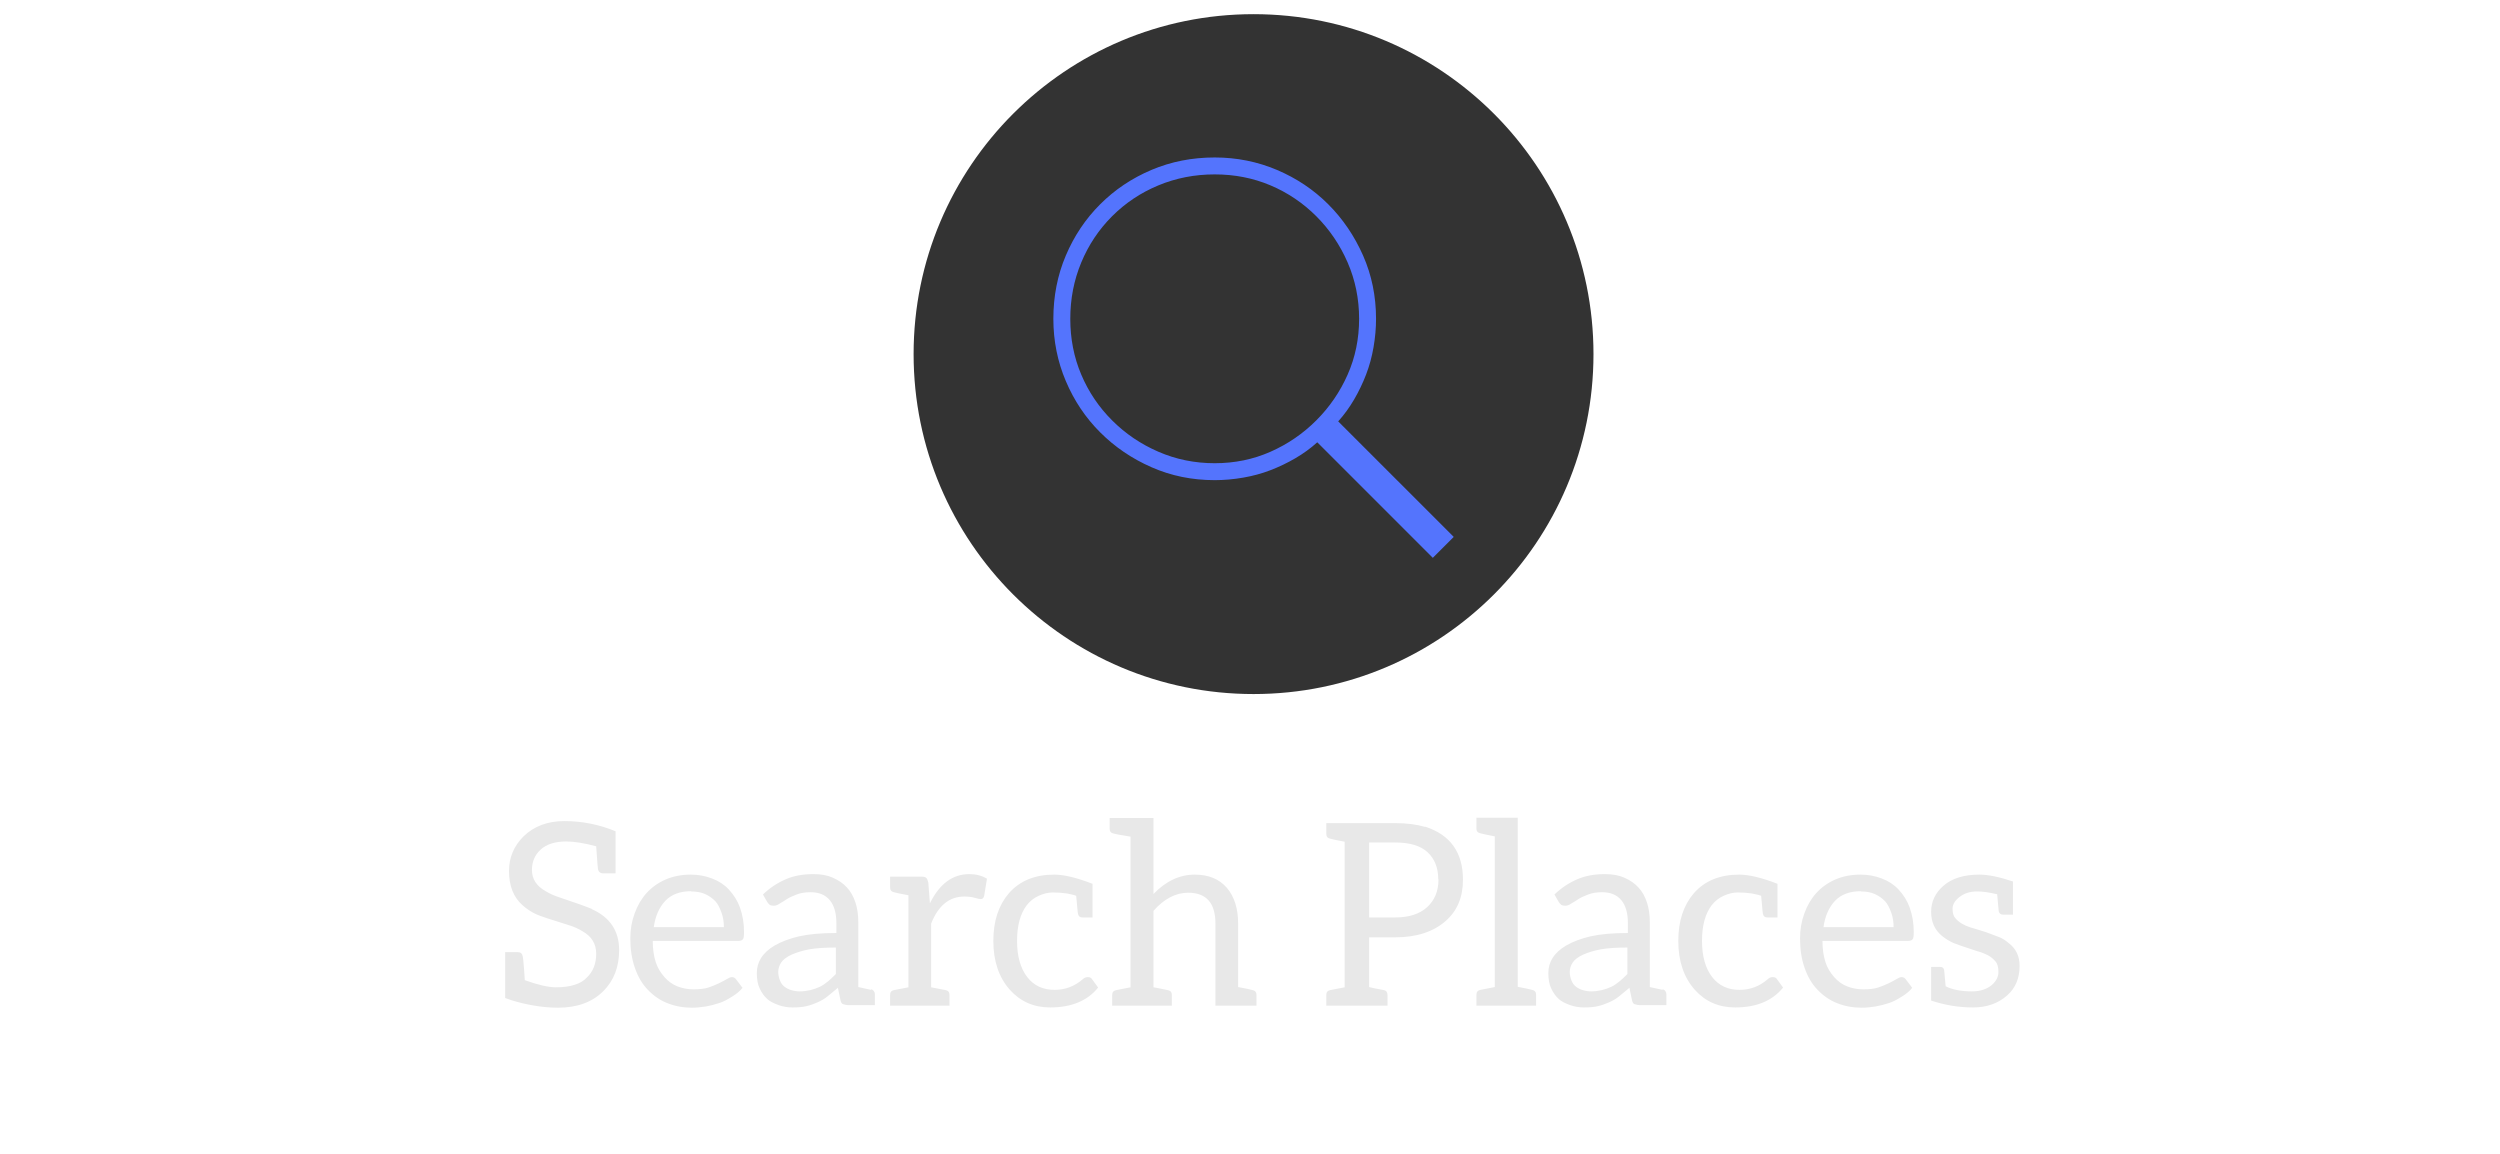 <svg width="353" height="163" viewBox="0 0 353 163" fill="none" xmlns="http://www.w3.org/2000/svg">
<path d="M83.534 128.356C86.126 129.508 87.422 131.44 87.422 134.152C87.422 136.528 86.678 138.46 85.19 139.948C83.63 141.508 81.494 142.288 78.782 142.288C77.654 142.288 76.478 142.18 75.254 141.964C74.294 141.796 73.334 141.568 72.374 141.28L71.33 140.92V134.44H73.094C73.502 134.44 73.742 134.644 73.814 135.052C73.862 135.244 73.922 135.832 73.994 136.816L74.102 138.4C75.974 139.072 77.438 139.408 78.494 139.408C79.55 139.408 80.438 139.288 81.158 139.048C81.854 138.832 82.406 138.508 82.814 138.076C83.726 137.236 84.182 136.096 84.182 134.656C84.182 133.264 83.534 132.208 82.238 131.488C81.662 131.128 81.014 130.84 80.294 130.624C77.726 129.832 76.214 129.328 75.758 129.112C75.062 128.8 74.402 128.368 73.778 127.816C72.506 126.688 71.87 125.08 71.87 122.992C71.87 121.096 72.554 119.464 73.922 118.096C75.41 116.656 77.33 115.936 79.682 115.936C82.178 115.936 84.59 116.416 86.918 117.376V123.316H85.19C84.758 123.316 84.506 123.112 84.434 122.704C84.434 122.632 84.41 122.392 84.362 121.984C84.338 121.552 84.278 120.724 84.182 119.5C82.502 119.044 81.086 118.816 79.934 118.816C78.374 118.816 77.174 119.2 76.334 119.968C75.518 120.712 75.11 121.672 75.11 122.848C75.11 124.12 75.758 125.116 77.054 125.836C77.582 126.172 78.254 126.472 79.07 126.736C81.23 127.456 82.742 127.996 83.606 128.356H83.534ZM97.533 123.496C98.589 123.496 99.585 123.676 100.521 124.036C101.481 124.396 102.273 124.912 102.897 125.584C103.617 126.352 104.145 127.204 104.481 128.14C104.865 129.22 105.057 130.372 105.057 131.596C105.057 132.148 105.009 132.484 104.913 132.604C104.793 132.772 104.577 132.856 104.265 132.856H92.169C92.169 134.008 92.313 135.016 92.601 135.88C92.841 136.624 93.249 137.32 93.825 137.968C94.353 138.568 94.953 139 95.625 139.264C96.345 139.552 97.113 139.696 97.929 139.696C98.793 139.696 99.489 139.612 100.017 139.444C100.521 139.276 101.025 139.072 101.529 138.832C102.057 138.568 102.417 138.376 102.609 138.256C102.921 138.064 103.161 137.968 103.329 137.968C103.593 137.968 103.797 138.076 103.941 138.292L104.841 139.48C104.505 139.912 104.025 140.32 103.401 140.704C102.681 141.16 102.093 141.46 101.637 141.604C100.917 141.844 100.269 142.012 99.693 142.108C98.973 142.228 98.313 142.288 97.713 142.288C96.465 142.288 95.301 142.072 94.221 141.64C93.189 141.232 92.265 140.596 91.449 139.732C90.681 138.94 90.081 137.92 89.649 136.672C89.217 135.448 89.001 134.056 89.001 132.496C89.001 131.248 89.205 130.072 89.613 128.968C90.021 127.84 90.585 126.88 91.305 126.088C92.049 125.272 92.949 124.636 94.005 124.18C95.061 123.724 96.237 123.496 97.533 123.496ZM97.605 125.836C96.045 125.836 94.833 126.28 93.969 127.168C93.081 128.104 92.529 129.352 92.313 130.912H102.213C102.213 130.168 102.105 129.496 101.889 128.896C101.625 128.152 101.337 127.612 101.025 127.276C100.617 126.844 100.125 126.496 99.549 126.232C98.997 125.992 98.337 125.872 97.569 125.872L97.605 125.836ZM122.992 139.696C123.16 139.72 123.292 139.804 123.388 139.948C123.484 140.068 123.532 140.212 123.532 140.38V141.928H119.788C119.572 141.928 119.32 141.88 119.032 141.784C118.864 141.736 118.744 141.544 118.672 141.208L118.312 139.48L116.872 140.668C116.464 141.004 115.984 141.292 115.432 141.532C114.904 141.772 114.376 141.952 113.848 142.072C113.368 142.192 112.72 142.252 111.904 142.252C111.232 142.252 110.584 142.144 109.96 141.928C109.216 141.664 108.676 141.376 108.34 141.064C107.908 140.68 107.548 140.176 107.26 139.552C106.996 139 106.864 138.28 106.864 137.392C106.864 136.624 107.056 135.928 107.44 135.304C107.872 134.608 108.52 134.008 109.384 133.504C110.344 132.952 111.496 132.52 112.84 132.208C114.232 131.896 115.984 131.74 118.096 131.74V130.336C118.096 128.92 117.784 127.84 117.16 127.096C116.536 126.352 115.636 125.98 114.46 125.98C113.692 125.98 113.032 126.088 112.48 126.304C111.856 126.544 111.4 126.76 111.112 126.952C110.968 127.048 110.8 127.156 110.608 127.276C110.44 127.372 110.26 127.48 110.068 127.6C109.804 127.792 109.528 127.888 109.24 127.888C108.976 127.888 108.784 127.84 108.664 127.744C108.52 127.624 108.4 127.48 108.304 127.312L107.728 126.304C108.664 125.392 109.744 124.672 110.968 124.144C112.072 123.664 113.368 123.424 114.856 123.424C115.936 123.424 116.848 123.592 117.592 123.928C118.408 124.288 119.068 124.744 119.572 125.296C120.1 125.848 120.508 126.568 120.796 127.456C121.06 128.248 121.192 129.184 121.192 130.264V139.372C122.344 139.612 122.944 139.744 122.992 139.768V139.696ZM118.024 133.792C116.464 133.792 115.216 133.876 114.28 134.044C113.368 134.212 112.528 134.464 111.76 134.8C111.088 135.112 110.608 135.472 110.32 135.88C110.032 136.312 109.888 136.768 109.888 137.248C109.888 137.632 109.972 138.04 110.14 138.472C110.284 138.832 110.5 139.12 110.788 139.336C111.076 139.552 111.388 139.708 111.724 139.804C112.132 139.924 112.528 139.984 112.912 139.984C113.392 139.984 113.896 139.924 114.424 139.804C114.904 139.684 115.348 139.528 115.756 139.336C116.116 139.168 116.512 138.904 116.944 138.544C117.184 138.352 117.544 138.016 118.024 137.536V133.792ZM131.333 127.492C132.677 124.78 134.525 123.424 136.877 123.424C137.813 123.424 138.641 123.64 139.361 124.072L138.965 126.484C138.893 126.796 138.737 126.952 138.497 126.952C138.329 126.952 138.041 126.892 137.633 126.772C137.225 126.652 136.733 126.592 136.157 126.592C134.045 126.592 132.485 127.864 131.477 130.408V139.408L133.529 139.804C133.889 139.876 134.069 140.104 134.069 140.488V142H125.681V140.488C125.681 140.104 125.861 139.876 126.221 139.804L128.273 139.408V126.412C127.121 126.196 126.437 126.052 126.221 125.98C125.861 125.908 125.681 125.68 125.681 125.296V123.784H130.109C130.445 123.784 130.673 123.844 130.793 123.964C130.913 124.084 131.009 124.312 131.081 124.648L131.297 127.492H131.333ZM155.056 139.444C153.544 141.316 151.288 142.252 148.288 142.252C145.984 142.252 144.088 141.424 142.6 139.768C141.04 138.016 140.26 135.712 140.26 132.856C140.26 130.072 140.992 127.828 142.456 126.124C143.992 124.372 146.128 123.496 148.864 123.496C150.232 123.496 152.032 123.928 154.264 124.792V129.544H152.824C152.488 129.544 152.284 129.376 152.212 129.04C152.188 128.968 152.14 128.512 152.068 127.672L151.96 126.484C151.696 126.388 151.432 126.316 151.168 126.268C150.928 126.22 150.76 126.184 150.664 126.16C150.016 126.064 149.344 126.016 148.648 126.016C148.024 126.016 147.364 126.172 146.668 126.484C146.02 126.772 145.456 127.216 144.976 127.816C144.064 129.016 143.608 130.696 143.608 132.856C143.608 135.016 144.088 136.72 145.048 137.968C145.984 139.168 147.268 139.768 148.9 139.768C150.412 139.768 151.744 139.264 152.896 138.256C153.088 138.064 153.328 137.968 153.616 137.968C153.88 137.968 154.072 138.064 154.192 138.256L155.056 139.444ZM162.872 126.232C164.624 124.408 166.568 123.496 168.704 123.496C170.648 123.496 172.16 124.12 173.24 125.368C174.296 126.616 174.824 128.296 174.824 130.408V139.372C175.976 139.588 176.66 139.732 176.876 139.804C177.236 139.876 177.416 140.104 177.416 140.488V142H171.62V130.408C171.62 127.504 170.336 126.052 167.768 126.052C166.016 126.052 164.384 126.904 162.872 128.608V139.408L163.304 139.48L164.888 139.804C165.272 139.876 165.464 140.104 165.464 140.488V142H157.04V140.488C157.04 140.104 157.232 139.876 157.616 139.804L159.632 139.408V118.132C158.264 117.916 157.472 117.772 157.256 117.7C156.872 117.628 156.68 117.4 156.68 117.016V115.504H162.872V126.232ZM201.243 116.728C204.795 117.88 206.571 120.376 206.571 124.216C206.571 126.688 205.755 128.632 204.123 130.048C202.371 131.584 199.995 132.352 196.995 132.352H193.323V139.372C193.515 139.444 194.211 139.588 195.411 139.804C195.747 139.876 195.915 140.104 195.915 140.488V142H187.275V140.488C187.275 140.104 187.455 139.876 187.815 139.804L189.867 139.408V118.852C188.715 118.636 188.031 118.492 187.815 118.42C187.455 118.348 187.275 118.12 187.275 117.736V116.224H196.995C198.603 116.224 200.019 116.404 201.243 116.764V116.728ZM203.079 124.144C203.079 122.536 202.575 121.264 201.567 120.328C200.583 119.416 199.059 118.96 196.995 118.96H193.323V129.544H196.995C198.939 129.544 200.439 129.064 201.495 128.104C202.575 127.12 203.115 125.812 203.115 124.18L203.079 124.144ZM216.32 139.768C216.704 139.84 216.896 140.068 216.896 140.452V142H208.472V140.452C208.472 140.068 208.664 139.84 209.048 139.768L211.064 139.372V118.096C209.96 117.88 209.288 117.736 209.048 117.664C208.664 117.592 208.472 117.376 208.472 117.016V115.468H214.304V139.336C215.408 139.552 216.08 139.696 216.32 139.768ZM234.754 139.696C234.922 139.72 235.054 139.804 235.15 139.948C235.246 140.068 235.294 140.212 235.294 140.38V141.928H231.55C231.334 141.928 231.082 141.88 230.794 141.784C230.626 141.736 230.506 141.544 230.434 141.208L230.074 139.48L228.634 140.668C228.226 141.004 227.746 141.292 227.194 141.532C226.666 141.772 226.138 141.952 225.61 142.072C225.13 142.192 224.482 142.252 223.666 142.252C222.994 142.252 222.346 142.144 221.722 141.928C220.978 141.664 220.438 141.376 220.102 141.064C219.67 140.68 219.31 140.176 219.022 139.552C218.758 139 218.626 138.28 218.626 137.392C218.626 136.624 218.818 135.928 219.202 135.304C219.634 134.608 220.282 134.008 221.146 133.504C222.106 132.952 223.258 132.52 224.602 132.208C225.994 131.896 227.746 131.74 229.858 131.74V130.336C229.858 128.92 229.546 127.84 228.922 127.096C228.298 126.352 227.398 125.98 226.222 125.98C225.454 125.98 224.794 126.088 224.242 126.304C223.618 126.544 223.162 126.76 222.874 126.952C222.73 127.048 222.562 127.156 222.37 127.276C222.202 127.372 222.022 127.48 221.83 127.6C221.566 127.792 221.29 127.888 221.002 127.888C220.738 127.888 220.546 127.84 220.426 127.744C220.282 127.624 220.162 127.48 220.066 127.312L219.49 126.304C220.426 125.392 221.506 124.672 222.73 124.144C223.834 123.664 225.13 123.424 226.618 123.424C227.698 123.424 228.61 123.592 229.354 123.928C230.17 124.288 230.83 124.744 231.334 125.296C231.862 125.848 232.27 126.568 232.558 127.456C232.822 128.248 232.954 129.184 232.954 130.264V139.372C234.106 139.612 234.706 139.744 234.754 139.768V139.696ZM229.786 133.792C228.226 133.792 226.978 133.876 226.042 134.044C225.13 134.212 224.29 134.464 223.522 134.8C222.85 135.112 222.37 135.472 222.082 135.88C221.794 136.312 221.65 136.768 221.65 137.248C221.65 137.632 221.734 138.04 221.902 138.472C222.046 138.832 222.262 139.12 222.55 139.336C222.838 139.552 223.15 139.708 223.486 139.804C223.894 139.924 224.29 139.984 224.674 139.984C225.154 139.984 225.658 139.924 226.186 139.804C226.666 139.684 227.11 139.528 227.518 139.336C227.878 139.168 228.274 138.904 228.706 138.544C228.946 138.352 229.306 138.016 229.786 137.536V133.792ZM251.771 139.444C250.259 141.316 248.003 142.252 245.003 142.252C242.699 142.252 240.803 141.424 239.315 139.768C237.755 138.016 236.975 135.712 236.975 132.856C236.975 130.072 237.707 127.828 239.171 126.124C240.707 124.372 242.843 123.496 245.579 123.496C246.947 123.496 248.747 123.928 250.979 124.792V129.544H249.539C249.203 129.544 248.999 129.376 248.927 129.04C248.903 128.968 248.855 128.512 248.783 127.672L248.675 126.484C248.411 126.388 248.147 126.316 247.883 126.268C247.643 126.22 247.475 126.184 247.379 126.16C246.731 126.064 246.059 126.016 245.363 126.016C244.739 126.016 244.079 126.172 243.383 126.484C242.735 126.772 242.171 127.216 241.691 127.816C240.779 129.016 240.323 130.696 240.323 132.856C240.323 135.016 240.803 136.72 241.763 137.968C242.699 139.168 243.983 139.768 245.615 139.768C247.127 139.768 248.459 139.264 249.611 138.256C249.803 138.064 250.043 137.968 250.331 137.968C250.595 137.968 250.787 138.064 250.907 138.256L251.771 139.444ZM262.697 123.496C263.753 123.496 264.749 123.676 265.685 124.036C266.645 124.396 267.437 124.912 268.061 125.584C268.781 126.352 269.309 127.204 269.645 128.14C270.029 129.22 270.221 130.372 270.221 131.596C270.221 132.148 270.173 132.484 270.077 132.604C269.957 132.772 269.741 132.856 269.429 132.856H257.333C257.333 134.008 257.477 135.016 257.765 135.88C258.005 136.624 258.413 137.32 258.989 137.968C259.517 138.568 260.117 139 260.789 139.264C261.509 139.552 262.277 139.696 263.093 139.696C263.957 139.696 264.653 139.612 265.181 139.444C265.685 139.276 266.189 139.072 266.693 138.832C267.221 138.568 267.581 138.376 267.773 138.256C268.085 138.064 268.325 137.968 268.493 137.968C268.757 137.968 268.961 138.076 269.105 138.292L270.005 139.48C269.669 139.912 269.189 140.32 268.565 140.704C267.845 141.16 267.257 141.46 266.801 141.604C266.081 141.844 265.433 142.012 264.857 142.108C264.137 142.228 263.477 142.288 262.877 142.288C261.629 142.288 260.465 142.072 259.385 141.64C258.353 141.232 257.429 140.596 256.613 139.732C255.845 138.94 255.245 137.92 254.813 136.672C254.381 135.448 254.165 134.056 254.165 132.496C254.165 131.248 254.369 130.072 254.777 128.968C255.185 127.84 255.749 126.88 256.469 126.088C257.213 125.272 258.113 124.636 259.169 124.18C260.225 123.724 261.401 123.496 262.697 123.496ZM262.769 125.836C261.209 125.836 259.997 126.28 259.133 127.168C258.245 128.104 257.693 129.352 257.477 130.912H267.377C267.377 130.168 267.269 129.496 267.053 128.896C266.789 128.152 266.501 127.612 266.189 127.276C265.781 126.844 265.289 126.496 264.713 126.232C264.161 125.992 263.501 125.872 262.733 125.872L262.769 125.836ZM279.48 123.496C280.728 123.496 282.312 123.82 284.232 124.468V129.148H282.828C282.492 129.148 282.288 128.98 282.216 128.644L282 126.268C280.872 126.004 279.936 125.872 279.192 125.872H279.156C278.172 125.872 277.344 126.136 276.672 126.664C276.024 127.168 275.7 127.72 275.7 128.32C275.7 128.944 275.844 129.4 276.132 129.688C276.612 130.24 277.308 130.66 278.22 130.948L279.3 131.272C279.492 131.32 279.876 131.44 280.452 131.632L282.18 132.28C282.66 132.448 283.164 132.76 283.692 133.216C284.676 133.984 285.168 135.04 285.168 136.384C285.168 138.136 284.58 139.528 283.404 140.56C282.132 141.688 280.524 142.252 278.58 142.252C276.588 142.252 274.62 141.928 272.676 141.28V136.528H273.972C274.26 136.528 274.44 136.672 274.512 136.96L274.728 139.264C275.688 139.744 276.924 139.984 278.436 139.984C279.588 139.984 280.524 139.684 281.244 139.084C281.868 138.532 282.18 137.92 282.18 137.248C282.18 136.552 282.036 136.048 281.748 135.736C281.412 135.352 281.052 135.064 280.668 134.872C280.14 134.608 279.636 134.416 279.156 134.296C277.38 133.72 276.264 133.336 275.808 133.144C275.232 132.88 274.692 132.544 274.188 132.136C273.18 131.296 272.676 130.168 272.676 128.752C272.676 127.312 273.252 126.088 274.404 125.08C275.604 124.024 277.296 123.496 279.48 123.496Z" fill="#E8E8E8"/>
<path fill-rule="evenodd" clip-rule="evenodd" d="M177 2C203.51 2 225 23.49 225 50C225 76.51 203.51 98 177 98C150.49 98 129 76.51 129 50C129 23.49 150.49 2 177 2Z" fill="#333333"/>
<path fill-rule="evenodd" clip-rule="evenodd" d="M205.266 75.812L202.312 78.766L186 62.453C185.062 63.297 184.031 64.048 182.906 64.703C181.781 65.36 180.608 65.922 179.391 66.391C178.171 66.861 176.881 67.212 175.523 67.445C174.163 67.68 172.827 67.797 171.516 67.797C168.327 67.797 165.35 67.188 162.586 65.969C159.82 64.751 157.405 63.11 155.344 61.047C153.28 58.986 151.663 56.571 150.492 53.805C149.319 51.04 148.734 48.109 148.734 45.016C148.734 41.83 149.319 38.852 150.492 36.086C151.663 33.322 153.28 30.907 155.344 28.844C157.405 26.783 159.82 25.165 162.586 23.992C165.35 22.821 168.327 22.234 171.516 22.234C174.609 22.234 177.538 22.821 180.305 23.992C183.069 25.165 185.484 26.783 187.547 28.844C189.608 30.907 191.249 33.322 192.469 36.086C193.686 38.852 194.297 41.83 194.297 45.016C194.297 46.329 194.178 47.665 193.945 49.023C193.71 50.383 193.359 51.673 192.891 52.89C192.42 54.11 191.858 55.281 191.203 56.406C190.546 57.531 189.797 58.564 188.953 59.5L205.266 75.812V75.812ZM151.125 45.016C151.125 47.828 151.639 50.454 152.672 52.89C153.702 55.33 155.155 57.485 157.031 59.359C158.905 61.236 161.085 62.712 163.57 63.789C166.053 64.868 168.703 65.406 171.516 65.406C174.328 65.406 176.952 64.868 179.391 63.789C181.827 62.712 183.983 61.236 185.859 59.359C187.734 57.485 189.21 55.33 190.289 52.89C191.366 50.454 191.906 47.828 191.906 45.016C191.906 42.203 191.366 39.555 190.289 37.07C189.21 34.587 187.734 32.408 185.859 30.531C183.983 28.657 181.827 27.204 179.391 26.172C176.952 25.141 174.328 24.625 171.516 24.625C168.703 24.625 166.053 25.141 163.57 26.172C161.085 27.204 158.905 28.657 157.031 30.531C155.155 32.408 153.702 34.587 152.672 37.07C151.639 39.555 151.125 42.203 151.125 45.016V45.016Z" fill="#5474FD"/>
</svg>
